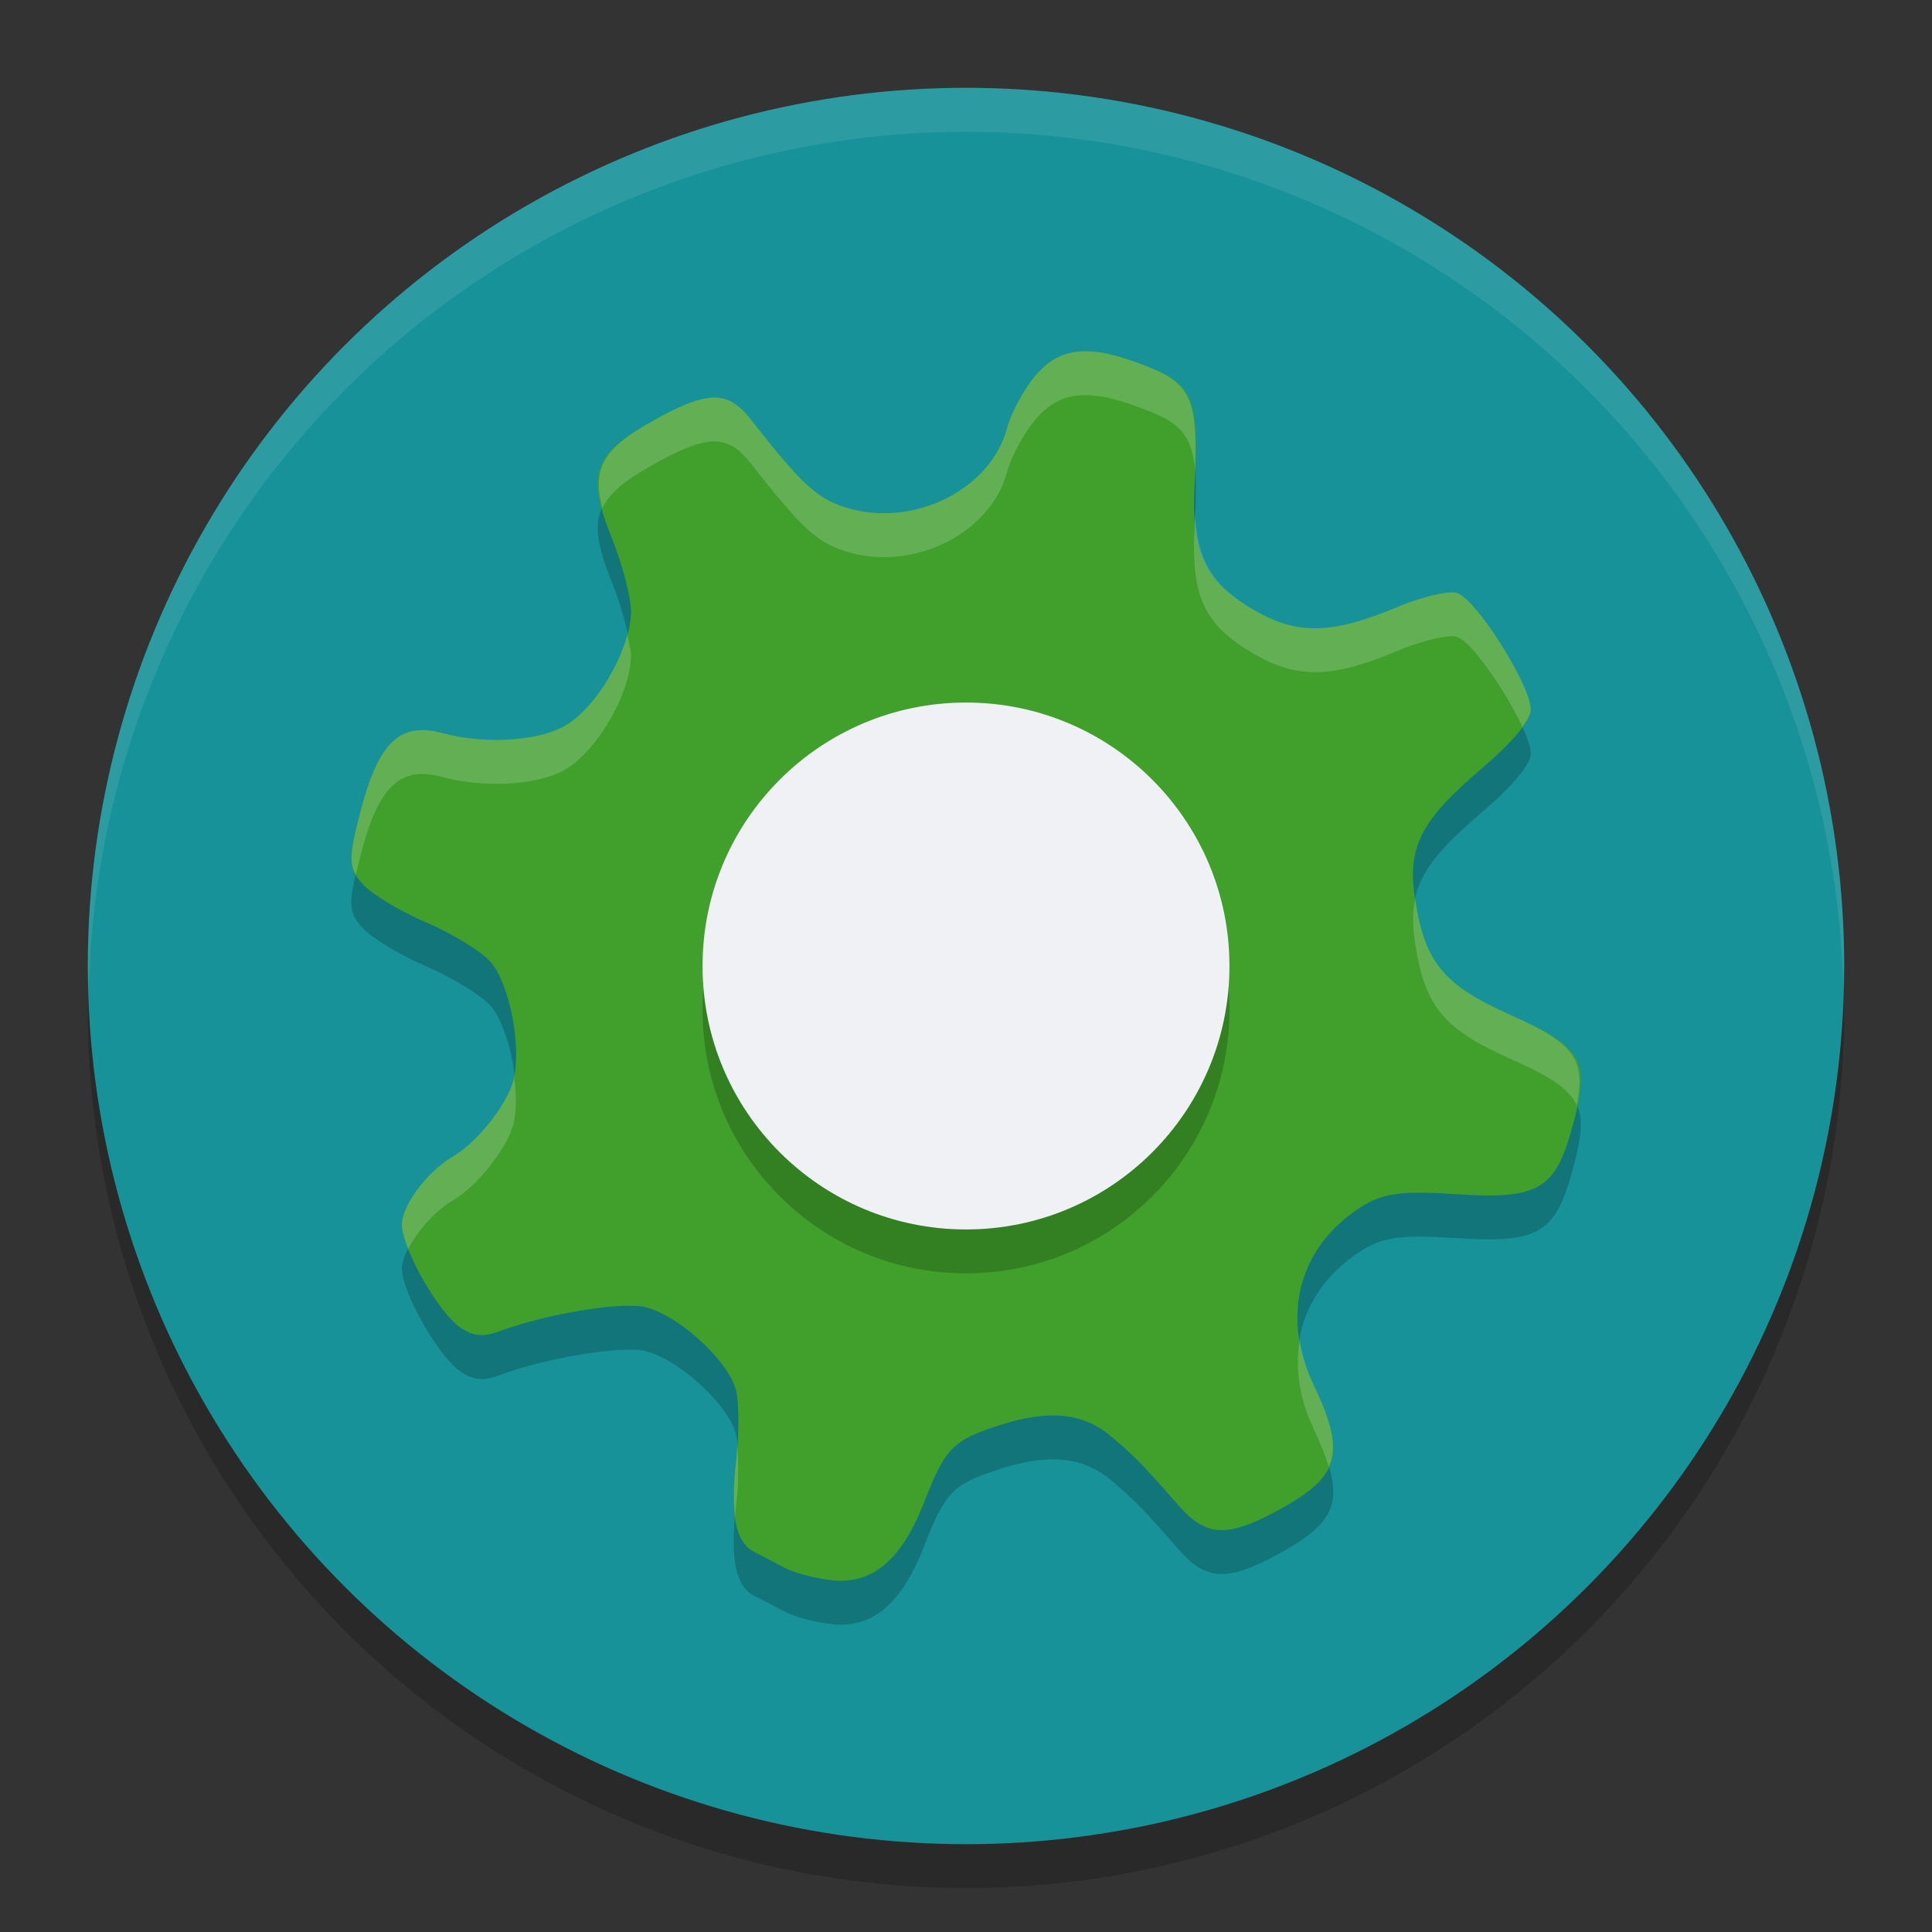 <svg xmlns="http://www.w3.org/2000/svg" width="22" height="22" version="1">
 <rect width="100%" height="100%" fill="#333333" stroke="none"/>
 <circle style="opacity:0.2" cx="11" cy="11.5" r="10"/>
 <circle style="fill:#179299" cx="11" cy="11" r="10"/>
 <path style="opacity:0.1;fill:#eff1f5" d="M 11,1 A 10,10 0 0 0 1,11 10,10 0 0 0 1.011,11.291 10,10 0 0 1 11,1.5 10,10 0 0 1 20.989,11.209 10,10 0 0 0 21,11 10,10 0 0 0 11,1 Z"/>
 <path style="opacity:0.2" d="M 12.381,4.5 C 12.138,4.495 11.962,4.582 11.803,4.763 11.667,4.918 11.515,5.195 11.466,5.38 11.284,6.06 10.436,6.497 9.688,6.295 9.32,6.196 9.146,6.04 8.552,5.28 8.281,4.934 8.05,4.941 7.387,5.32 6.756,5.679 6.68,5.913 6.965,6.621 7.082,6.914 7.182,7.289 7.185,7.454 7.19,7.864 6.828,8.513 6.463,8.747 6.164,8.939 5.538,8.983 5.037,8.848 c -0.476,-0.128 -0.72,0.098 -0.921,0.853 -0.156,0.587 -0.156,0.674 0.009,0.861 0.101,0.115 0.427,0.313 0.726,0.441 0.299,0.128 0.629,0.33 0.733,0.448 0.22,0.25 0.36,0.973 0.262,1.353 -0.071,0.275 -0.412,0.704 -0.688,0.866 -0.301,0.177 -0.59,0.57 -0.581,0.786 0.012,0.277 0.405,0.971 0.656,1.154 0.144,0.105 0.265,0.12 0.45,0.051 0.541,-0.202 1.413,-0.345 1.676,-0.274 0.396,0.107 0.959,0.634 1.026,0.962 0.032,0.154 0.031,0.494 0,0.755 -0.075,0.632 -0.014,0.957 0.204,1.068 0.099,0.051 0.258,0.133 0.353,0.184 0.095,0.051 0.322,0.112 0.505,0.136 0.477,0.062 0.816,-0.216 1.078,-0.89 0.24,-0.616 0.325,-0.703 0.87,-0.877 0.553,-0.176 0.939,-0.137 1.257,0.131 0.264,0.222 0.367,0.327 0.773,0.792 0.298,0.34 0.533,0.361 1.055,0.089 0.784,-0.41 0.863,-0.658 0.476,-1.472 -0.369,-0.775 -0.169,-1.552 0.518,-2.005 0.263,-0.173 0.466,-0.203 1.097,-0.162 0.953,0.062 1.14,-0.047 1.339,-0.784 0.199,-0.736 0.115,-0.889 -0.698,-1.251 -0.774,-0.345 -0.984,-0.597 -1.097,-1.316 -0.093,-0.598 0.055,-0.895 0.754,-1.493 0.359,-0.307 0.56,-0.547 0.562,-0.671 0.003,-0.276 -0.628,-1.273 -0.843,-1.331 -0.099,-0.027 -0.401,0.046 -0.671,0.159 -0.745,0.314 -1.143,0.323 -1.633,0.039 C 13.708,7.116 13.557,6.792 13.604,5.989 13.657,5.066 13.582,4.879 13.086,4.682 12.921,4.616 12.776,4.567 12.646,4.537 v -0.001 c -0.097,-0.022 -0.185,-0.034 -0.266,-0.036 z"/>
 <path style="fill:#40a02b" d="M 12.381,4 C 12.138,3.995 11.962,4.082 11.803,4.263 11.667,4.418 11.515,4.695 11.466,4.88 11.284,5.56 10.436,5.997 9.688,5.795 9.32,5.696 9.146,5.54 8.552,4.78 8.281,4.434 8.05,4.441 7.387,4.82 6.756,5.179 6.68,5.413 6.965,6.121 c 0.118,0.293 0.217,0.667 0.22,0.833 0.006,0.41 -0.357,1.059 -0.722,1.293 -0.299,0.192 -0.925,0.235 -1.426,0.101 -0.476,-0.128 -0.72,0.098 -0.921,0.853 -0.156,0.587 -0.156,0.674 0.009,0.861 0.101,0.115 0.427,0.313 0.726,0.441 0.299,0.128 0.629,0.33 0.733,0.448 0.22,0.25 0.36,0.973 0.262,1.353 -0.071,0.275 -0.412,0.704 -0.688,0.866 -0.301,0.177 -0.59,0.57 -0.581,0.786 0.012,0.277 0.405,0.971 0.656,1.154 0.144,0.105 0.265,0.12 0.45,0.051 0.541,-0.202 1.413,-0.345 1.676,-0.274 0.396,0.107 0.959,0.634 1.026,0.962 0.032,0.154 0.031,0.494 0,0.755 -0.075,0.632 -0.014,0.957 0.204,1.068 0.099,0.051 0.258,0.133 0.353,0.184 0.095,0.051 0.322,0.112 0.505,0.136 0.477,0.062 0.816,-0.216 1.078,-0.89 0.24,-0.616 0.325,-0.703 0.87,-0.877 0.553,-0.176 0.939,-0.137 1.257,0.131 0.264,0.222 0.367,0.327 0.773,0.792 0.298,0.34 0.533,0.361 1.055,0.089 0.784,-0.41 0.863,-0.658 0.476,-1.472 -0.369,-0.775 -0.169,-1.552 0.518,-2.005 0.263,-0.173 0.466,-0.203 1.097,-0.162 0.953,0.062 1.14,-0.047 1.339,-0.784 0.199,-0.736 0.115,-0.889 -0.698,-1.251 -0.774,-0.345 -0.984,-0.597 -1.097,-1.316 -0.093,-0.598 0.055,-0.895 0.754,-1.493 0.359,-0.307 0.56,-0.547 0.562,-0.671 0.003,-0.276 -0.628,-1.273 -0.843,-1.331 -0.099,-0.027 -0.401,0.046 -0.671,0.159 -0.745,0.314 -1.143,0.323 -1.633,0.039 -0.576,-0.334 -0.726,-0.658 -0.68,-1.461 0.053,-0.922 -0.022,-1.11 -0.518,-1.307 -0.165,-0.066 -0.31,-0.115 -0.439,-0.145 v -0.001 c -0.097,-0.022 -0.185,-0.034 -0.266,-0.036 z"/>
 <circle style="opacity:0.2" cx="11" cy="11.5" r="3"/>
 <circle style="fill:#eff1f5" cx="11" cy="11" r="3"/>
 <path style="opacity:0.2;fill:#eff1f5" d="M 12.381,4 C 12.138,3.994 11.962,4.082 11.803,4.263 11.667,4.418 11.515,4.695 11.466,4.88 11.284,5.559 10.436,5.997 9.688,5.795 9.32,5.696 9.146,5.54 8.552,4.779 8.281,4.433 8.05,4.441 7.387,4.819 6.873,5.112 6.742,5.336 6.859,5.787 6.936,5.621 7.102,5.482 7.387,5.319 8.05,4.941 8.281,4.933 8.552,5.279 9.146,6.04 9.32,6.196 9.688,6.295 10.436,6.497 11.284,6.059 11.466,5.38 11.515,5.195 11.667,4.918 11.803,4.763 11.962,4.582 12.138,4.494 12.381,4.5 c 0.081,0.002 0.169,0.014 0.266,0.036 v 0.001 c 0.129,0.03 0.274,0.079 0.439,0.145 0.347,0.138 0.485,0.277 0.521,0.66 0.033,-0.777 -0.057,-0.976 -0.521,-1.16 C 12.921,4.116 12.776,4.067 12.646,4.037 v -0.001 C 12.55,4.014 12.462,4.002 12.381,4 Z m 1.227,1.812 c -0.002,0.063 2.15e-4,0.104 -0.004,0.176 -0.046,0.803 0.104,1.127 0.68,1.461 0.49,0.284 0.888,0.275 1.633,-0.039 0.27,-0.114 0.572,-0.186 0.671,-0.159 0.163,0.044 0.563,0.626 0.747,1.026 0.057,-0.079 0.095,-0.148 0.096,-0.195 0.003,-0.276 -0.628,-1.273 -0.843,-1.331 -0.099,-0.027 -0.401,0.046 -0.671,0.159 -0.745,0.314 -1.143,0.323 -1.633,0.039 C 13.797,6.667 13.625,6.375 13.607,5.812 Z M 7.144,7.226 C 7.042,7.609 6.755,8.06 6.463,8.247 6.164,8.439 5.538,8.483 5.037,8.348 4.561,8.219 4.317,8.446 4.116,9.2 3.99,9.673 3.972,9.821 4.053,9.959 4.071,9.882 4.088,9.807 4.116,9.7 4.317,8.946 4.561,8.719 5.037,8.848 5.538,8.983 6.164,8.939 6.463,8.747 c 0.365,-0.234 0.727,-0.883 0.722,-1.293 -7e-4,-0.051 -0.024,-0.146 -0.041,-0.229 z m 8.97,3.016 c -0.031,0.151 -0.029,0.311 10e-4,0.505 0.112,0.72 0.323,0.972 1.097,1.316 0.434,0.194 0.656,0.33 0.742,0.524 0.107,-0.528 -0.03,-0.707 -0.742,-1.024 -0.774,-0.345 -0.984,-0.597 -1.097,-1.316 -2.73e-4,-0.002 -7e-4,-0.003 -10e-4,-0.005 z M 5.852,12.239 c -0.004,0.02 -0.001,0.046 -0.006,0.064 -0.071,0.275 -0.412,0.704 -0.688,0.866 -0.301,0.177 -0.59,0.57 -0.581,0.786 0.003,0.068 0.03,0.163 0.071,0.268 0.101,-0.201 0.299,-0.43 0.51,-0.554 0.276,-0.162 0.616,-0.591 0.688,-0.866 0.039,-0.151 0.032,-0.357 0.006,-0.564 z m 8.948,3.024 c -0.053,0.316 -0.007,0.658 0.156,1.001 0.081,0.171 0.137,0.312 0.175,0.439 0.102,-0.225 0.035,-0.498 -0.175,-0.939 -0.08,-0.168 -0.129,-0.336 -0.156,-0.501 z M 8.394,16.463 c -0.004,0.047 -0.003,0.097 -0.008,0.141 -0.034,0.285 -0.036,0.5 -0.013,0.669 0.005,-0.058 0.005,-0.105 0.013,-0.169 0.026,-0.217 0.025,-0.466 0.008,-0.641 z"/>
</svg>
